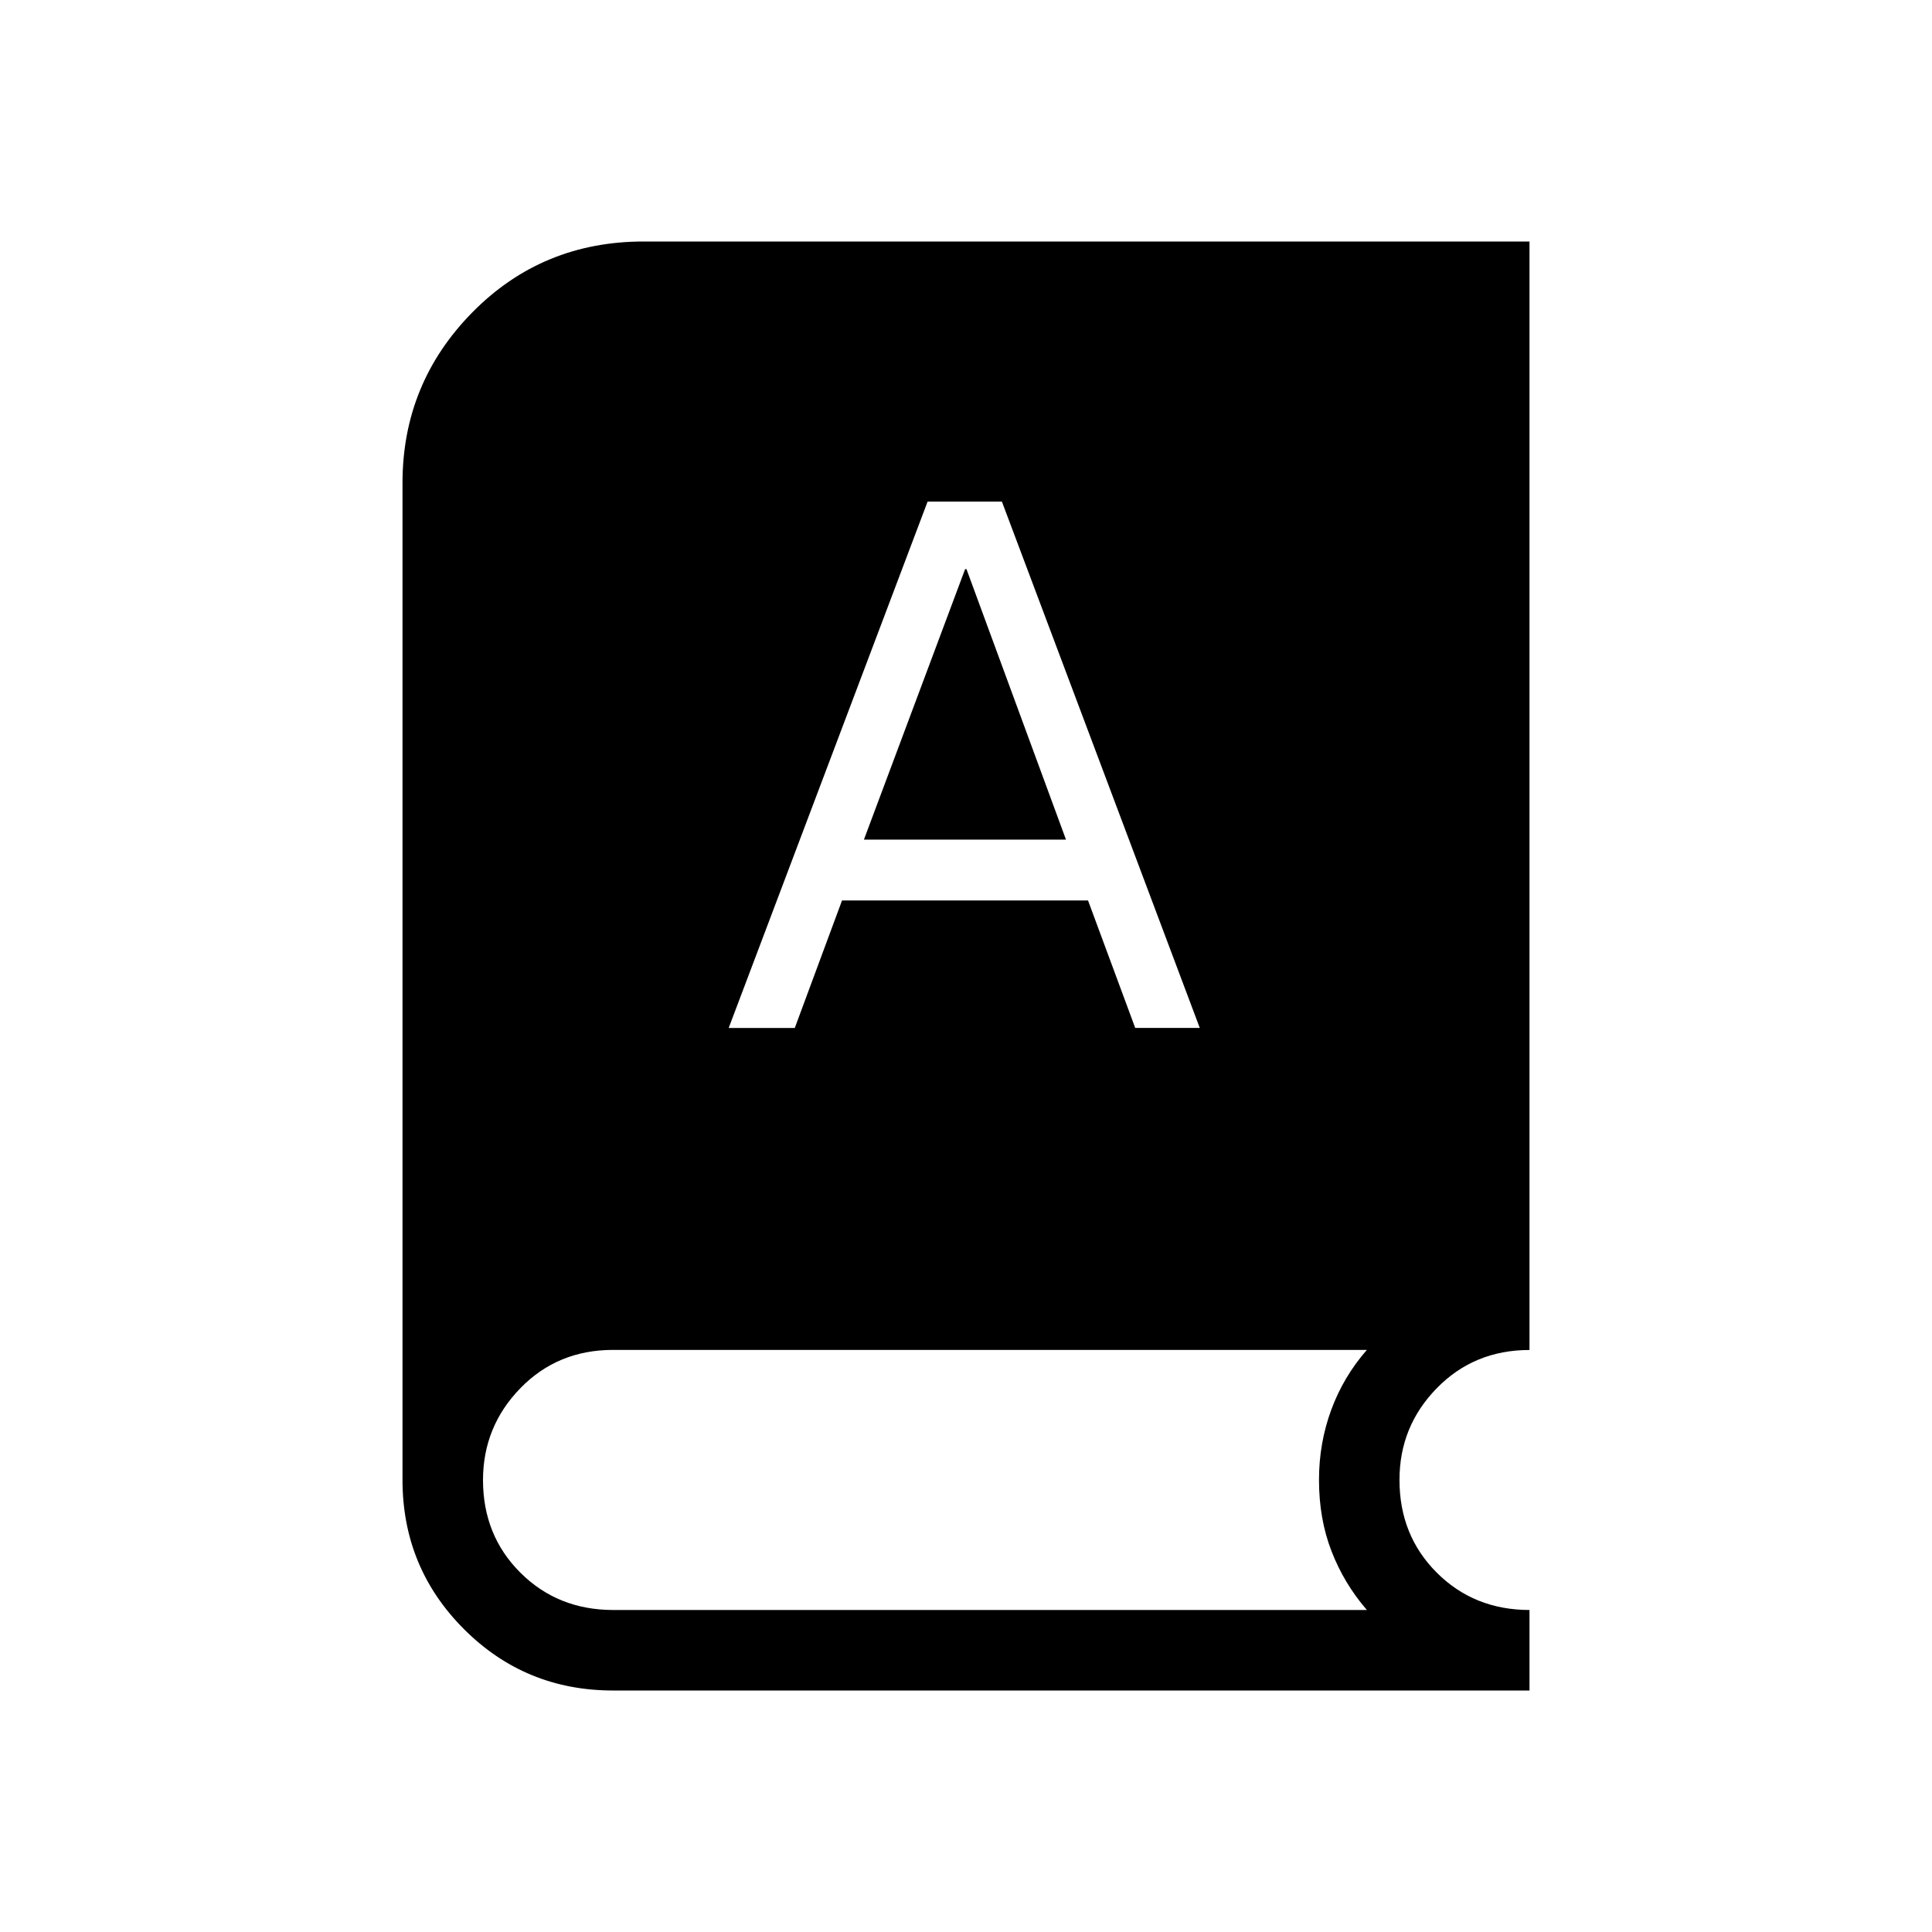 <svg xmlns="http://www.w3.org/2000/svg" xmlns:xlink="http://www.w3.org/1999/xlink" width="24" height="24" viewBox="0 0 24 24"><path fill="currentColor" d="M7.616 21q-1.091 0-1.853-.763T5 18.386V6q0-1.239.868-2.12T8 3h11v13.77q-.688 0-1.152.475t-.463 1.14q0 .688.463 1.151T19 20v1zm1.436-8.23h.821l.587-1.584h3.056l.586 1.583h.802l-2.458-6.538h-.923zm1.68-2.34l1.257-3.36h.017l1.236 3.36zM7.617 20h9.363q-.285-.33-.44-.732q-.155-.4-.155-.884q0-.457.152-.87t.443-.745H7.616q-.689 0-1.152.476T6 18.385q0 .688.464 1.151T7.616 20"/></svg>
